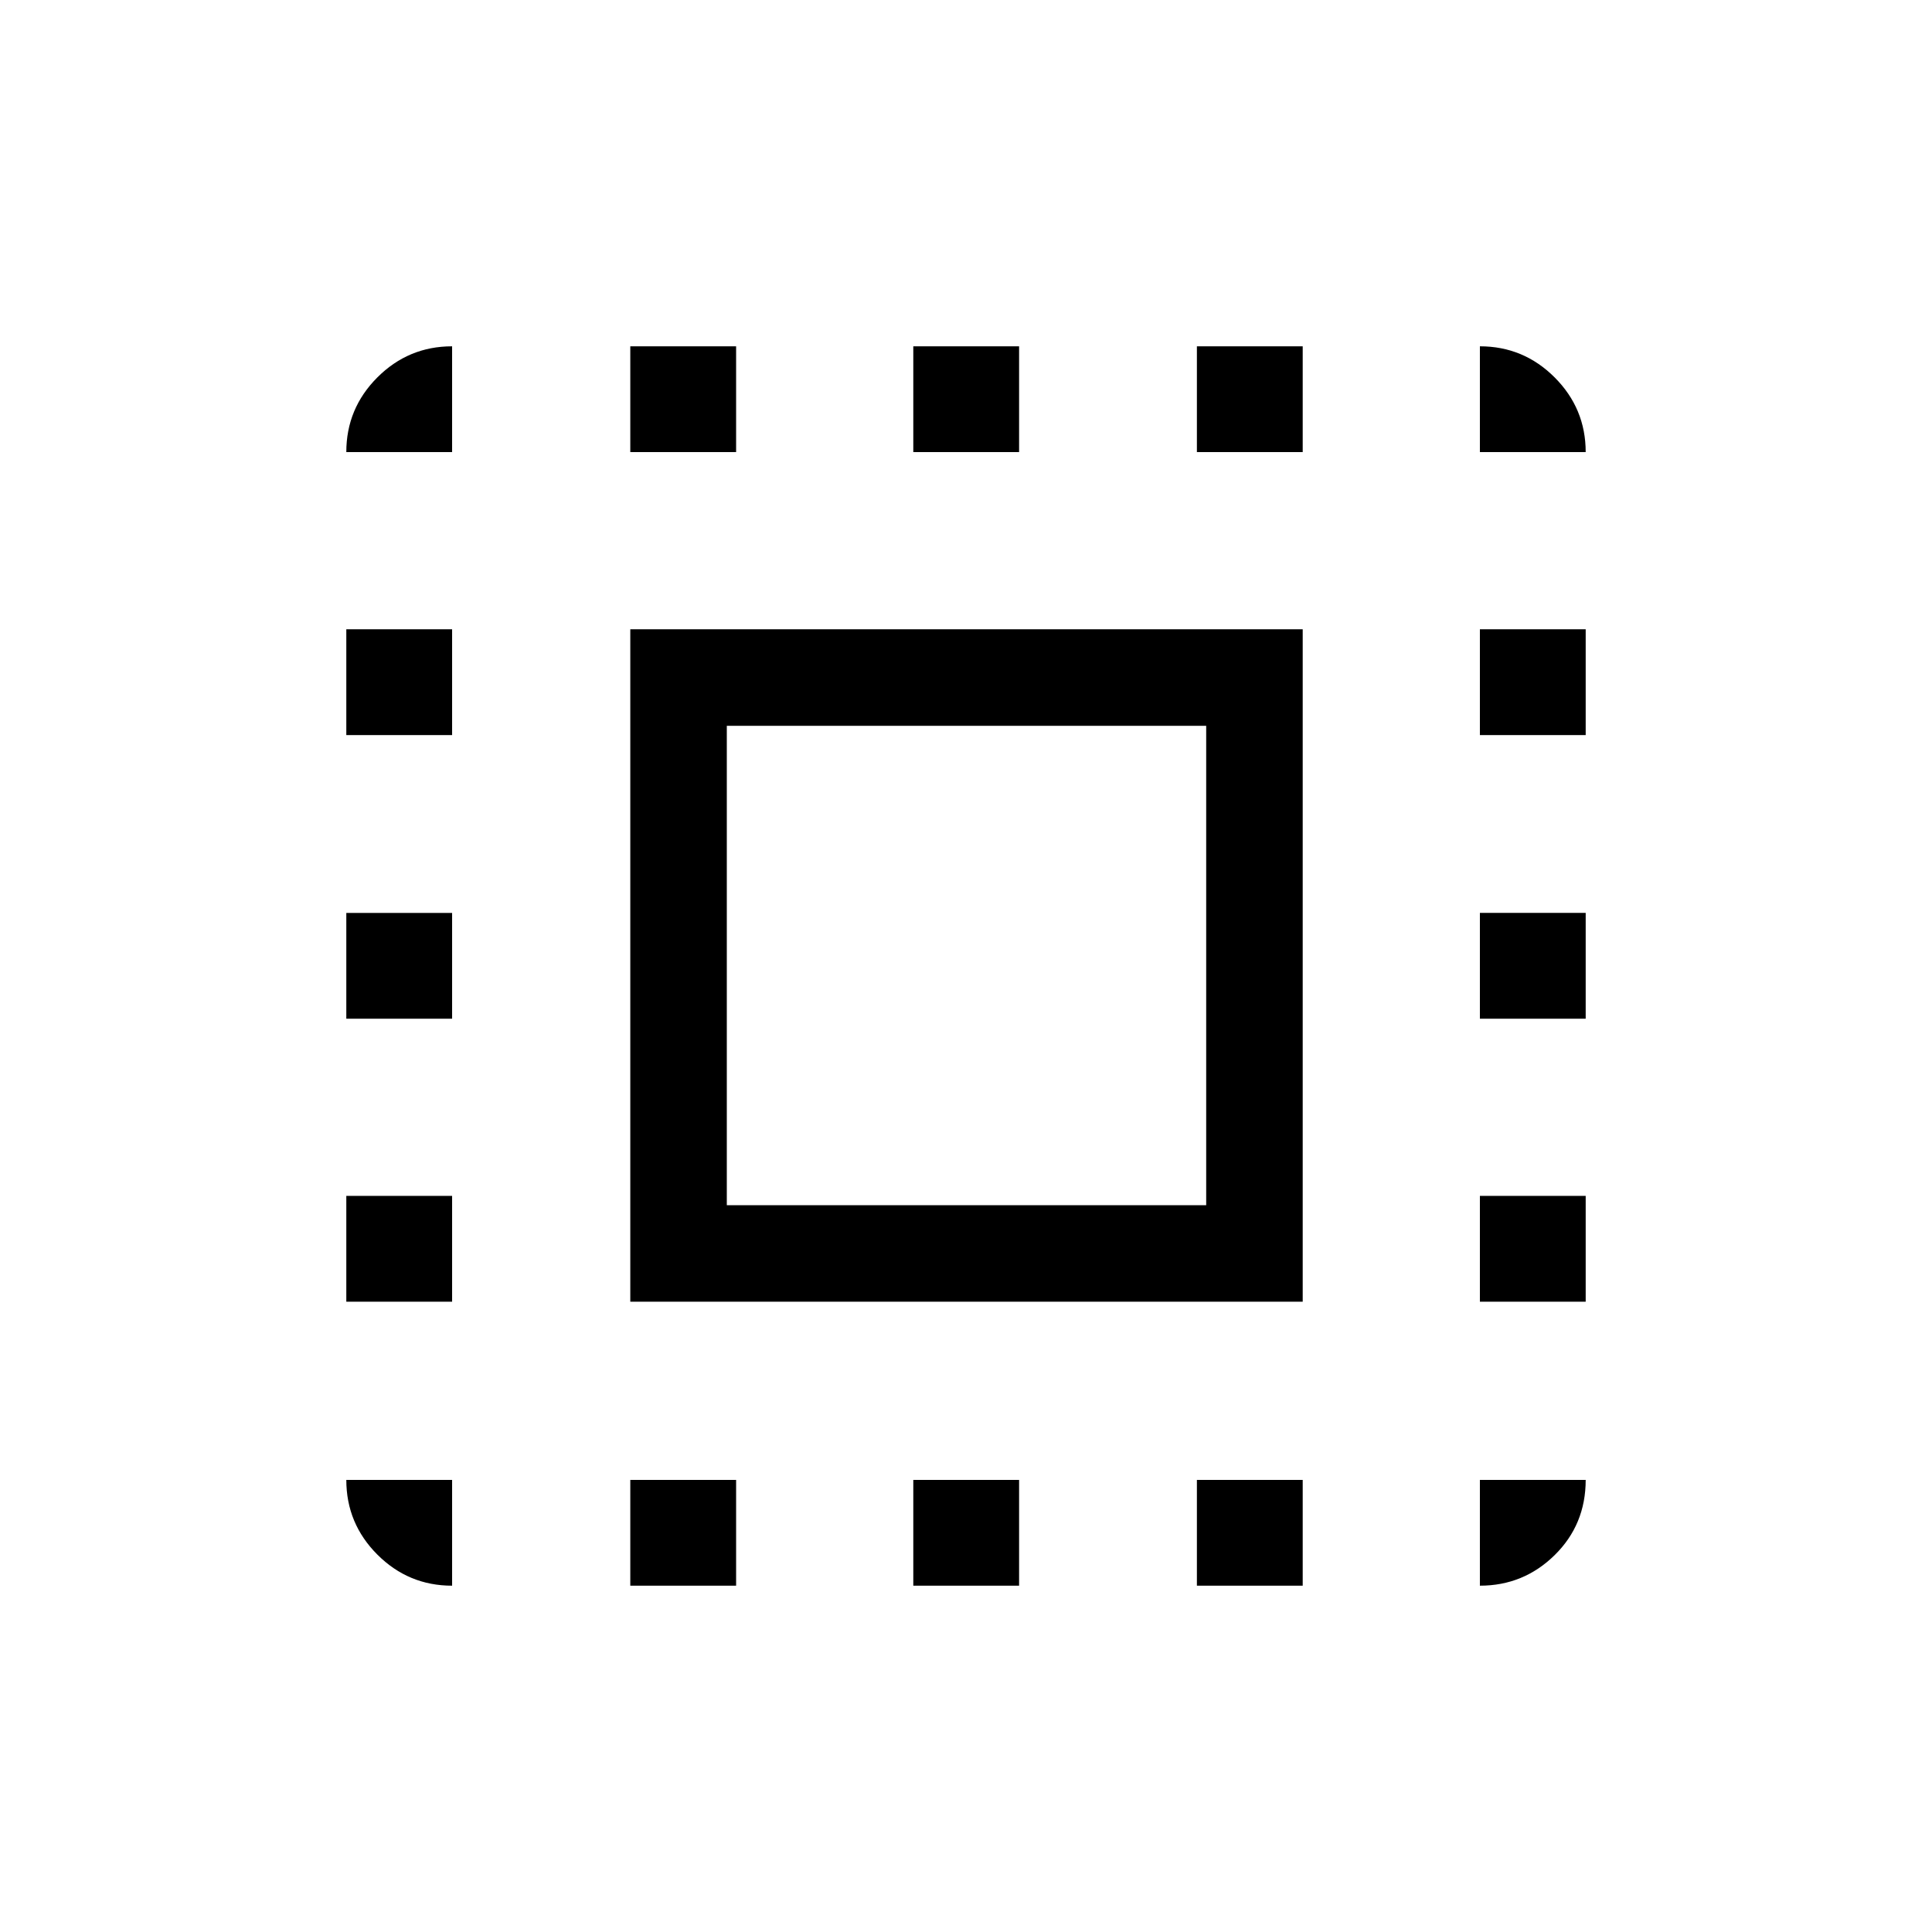 <svg xmlns="http://www.w3.org/2000/svg" height="20" viewBox="0 -960 960 960" width="20"><path d="M313.19-313.19v-334.12h334.12v334.12H313.19Zm47.96-47.96h238.2v-238.2h-238.2v238.2Zm-136.5 136.5v52.57q-21.68 0-37.13-15.44-15.44-15.45-15.44-37.13h52.57Zm-52.57-88.54v-52.58h52.57v52.58h-52.57Zm0-140.62v-52.57h52.57v52.57h-52.57Zm0-140.92v-52.58h52.57v52.58h-52.57Zm52.57-140.62h-52.57q0-21.68 15.44-37.13 15.45-15.44 37.13-15.44v52.57Zm88.54 563.27v-52.57h52.58v52.57h-52.58Zm0-563.27v-52.57h52.58v52.57h-52.58Zm140.62 563.27v-52.57h52.57v52.57h-52.57Zm0-563.27v-52.57h52.57v52.57h-52.57Zm140.92 563.27v-52.57h52.58v52.57h-52.58Zm0-563.27v-52.57h52.58v52.57h-52.58Zm140.62 563.27v-52.57h52.57q0 22.23-15.44 37.4-15.45 15.17-37.13 15.17Zm0-141.11v-52.58h52.57v52.58h-52.57Zm0-140.62v-52.57h52.57v52.57h-52.57Zm0-140.92v-52.58h52.57v52.58h-52.57Zm0-140.62v-52.57q21.68 0 37.13 15.44 15.44 15.45 15.44 37.13h-52.57Z"/></svg>